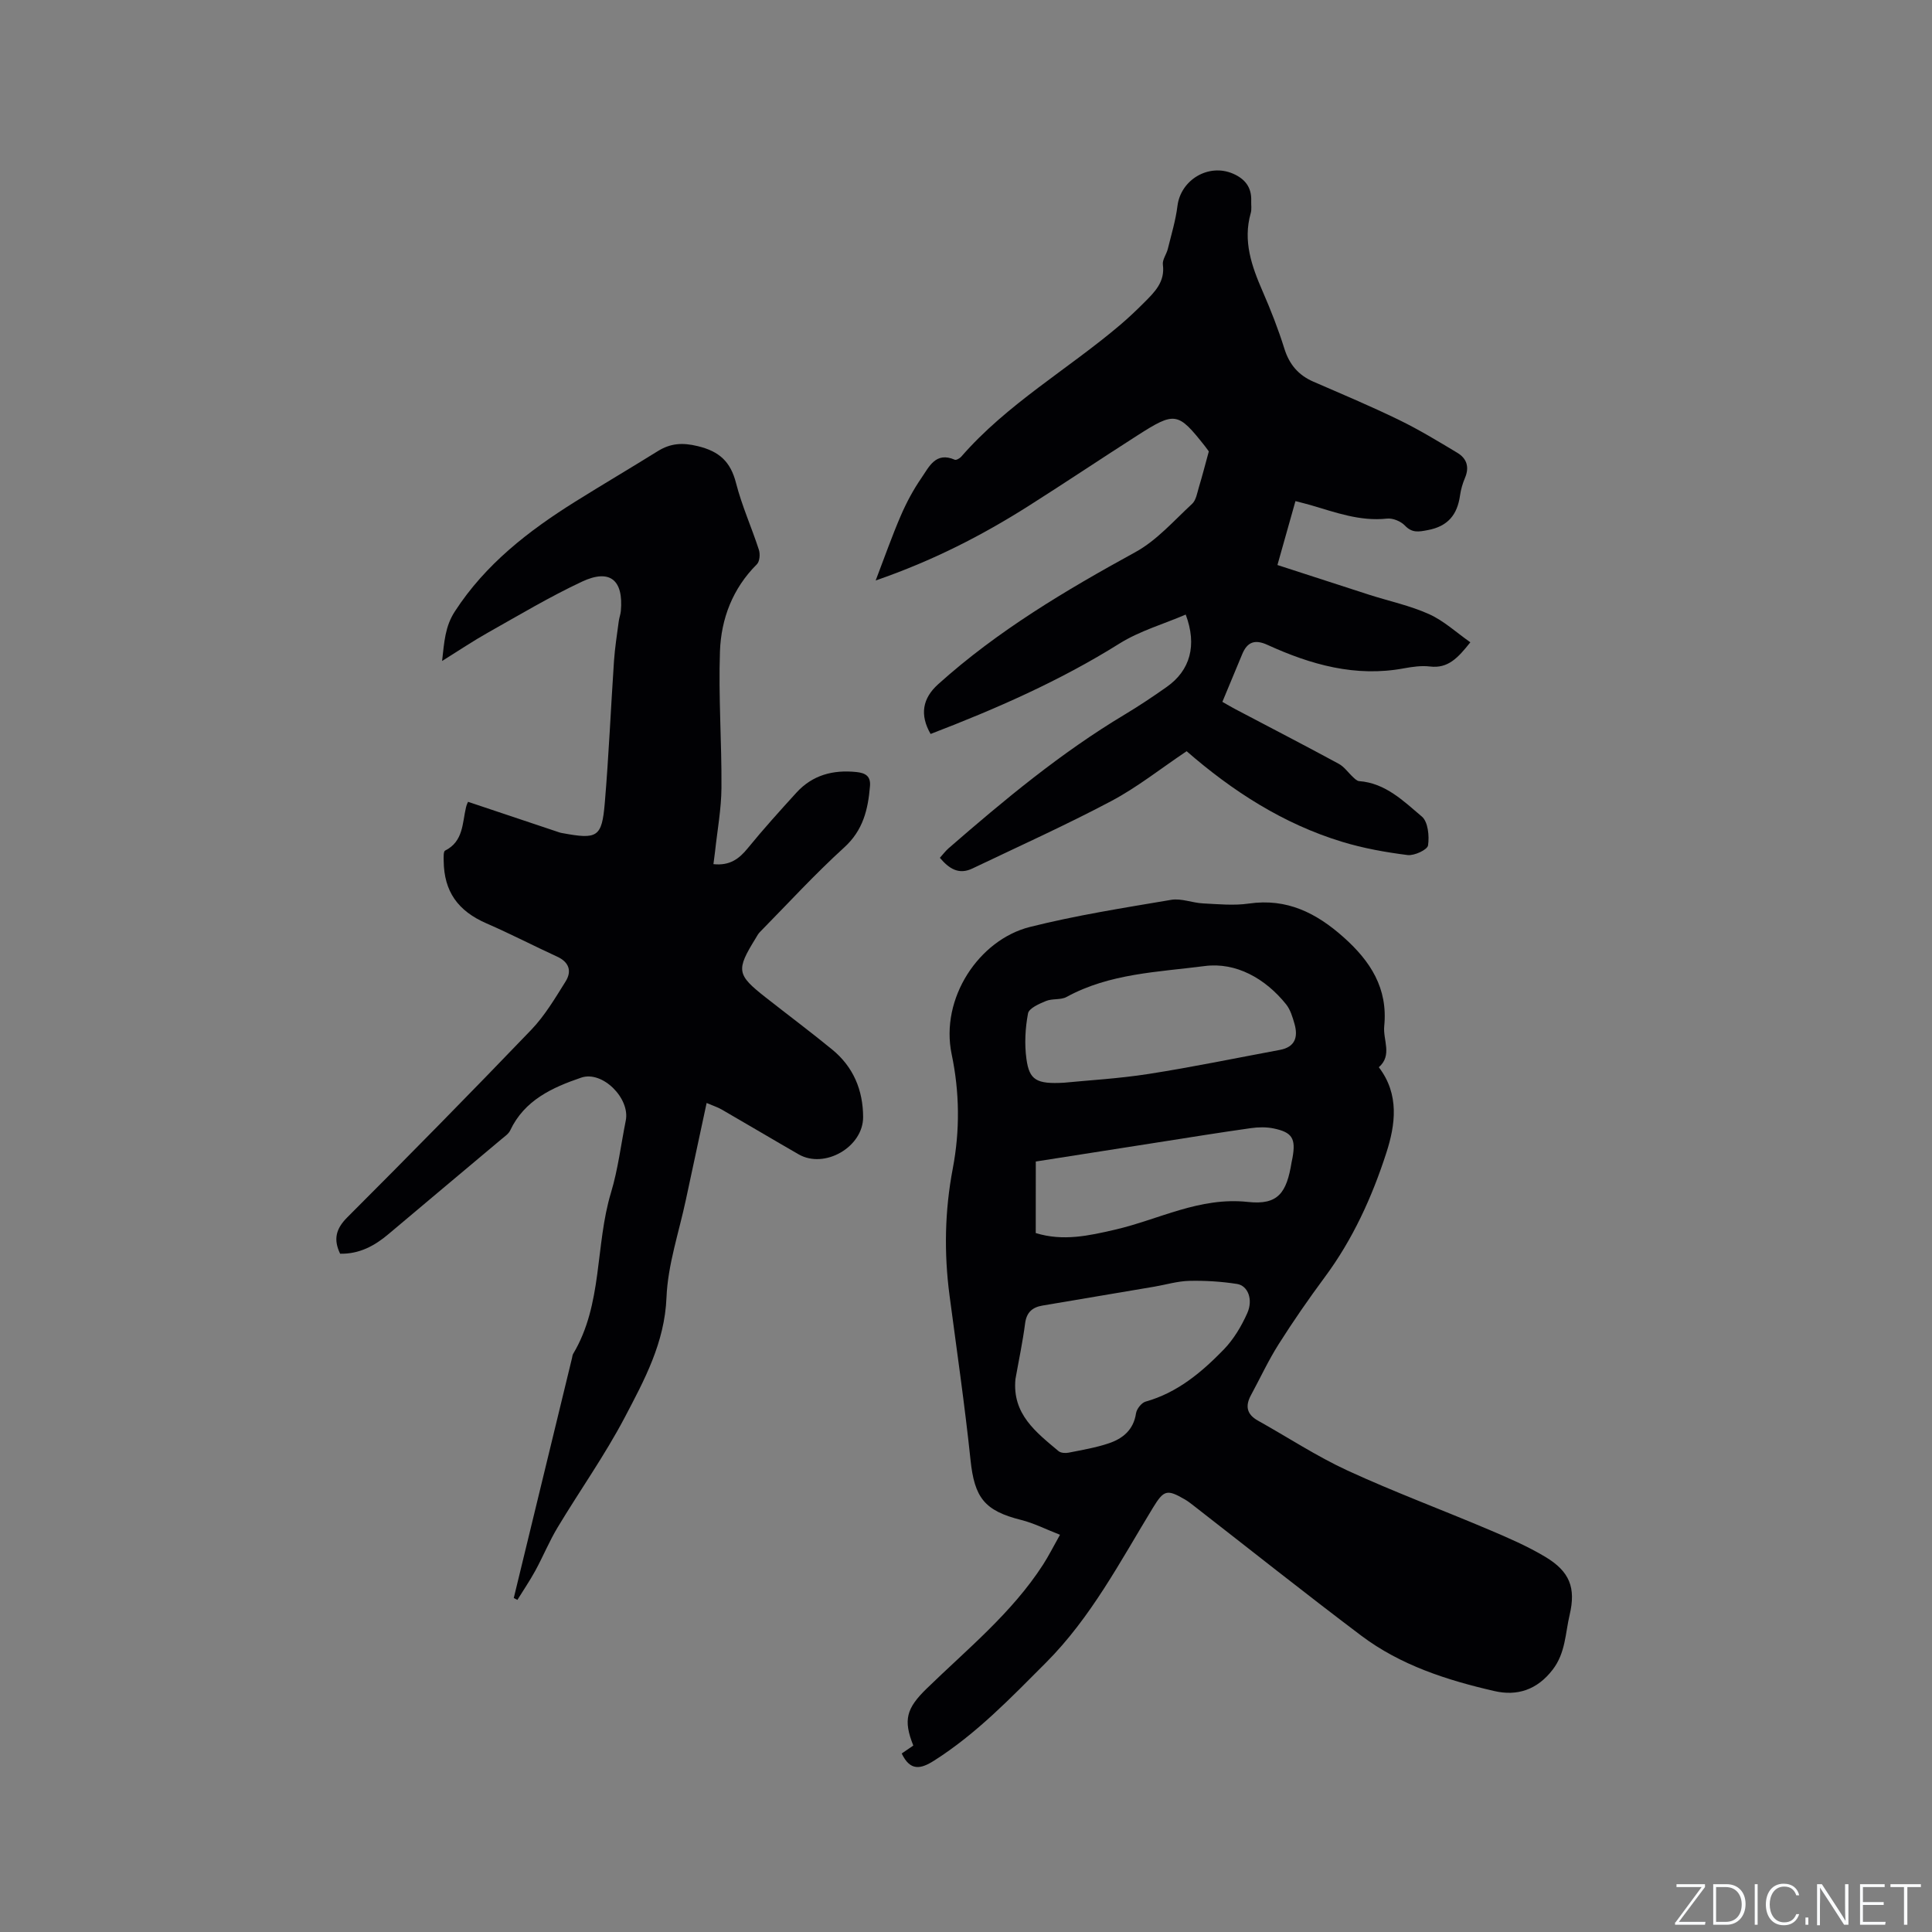 <svg enable-background="new 0 0 400 400" viewBox="0 0 400 400" xmlns="http://www.w3.org/2000/svg"><rect x="0" y="0" width="400" height="400" fill="#808080" stroke="none"/><g fill="#fafbfc"><path d="m346.9 398 5.4-7.3h-5.2v-.6h5.9v.6l-5.4 7.2h5.5l-.1.6h-6.2v-.5z"/><path d="m354.7 390.1h2.8c2.3 0 3.9 1.6 3.9 4.1s-1.6 4.3-3.9 4.3h-2.8zm.6 7.8h2c2.2 0 3.3-1.6 3.3-3.6 0-1.8-1-3.6-3.3-3.6h-2z"/><path d="m363.9 390.1v8.4h-.6v-8.4z"/><path d="m372.5 396.3c-.4 1.3-1.4 2.3-3.2 2.3-2.4 0-3.7-1.9-3.7-4.3 0-2.3 1.2-4.3 3.7-4.3 1.8 0 2.9 1 3.2 2.4h-.6c-.4-1.1-1.1-1.8-2.5-1.8-2.1 0-3 1.9-3 3.7s.9 3.7 3 3.7c1.4 0 2.1-.7 2.5-1.7z"/><path d="m373.8 398.5v-1.5h.6v1.5z"/><path d="m376.2 398.5v-8.4h1c1.3 2 4.4 6.7 4.9 7.6-.1-1.2-.1-2.4-.1-3.8v-3.8h.7v8.4h-.9c-1.2-1.9-4.4-6.8-5-7.7.1 1.1 0 2.3 0 3.9v3.9h-.6z"/><path d="m390 394.4h-4.3v3.5h4.7l-.1.6h-5.2v-8.4h5.1v.6h-4.5v3.1h4.3z"/><path d="m394.2 390.7h-2.8v-.6h6.3v.6h-2.8v7.8h-.7z"/></g><path d="m186.69 363.04c.87-.59 1.64-1.12 2.4-1.64-2.12-5.31-1.44-7.7 2.76-11.79 8.42-8.19 17.63-15.64 24.1-25.66 1.14-1.77 2.09-3.66 3.51-6.19-2.86-1.11-5.37-2.4-8.04-3.07-7.62-1.91-9.67-4.61-10.49-12.47-1.19-11.36-2.85-22.68-4.34-34.01-1.16-8.79-.99-17.57.67-26.26 1.51-7.94 1.41-15.86-.23-23.68-2.42-11.59 5.66-23.7 16.19-26.35 9.62-2.42 19.47-3.96 29.27-5.62 2.09-.35 4.38.63 6.59.74 3.16.16 6.4.48 9.5.03 7.86-1.13 13.94 1.94 19.6 6.98 5.57 4.96 9.19 10.57 8.41 18.39-.29 2.88 1.74 6.02-1.12 8.52 4.31 5.63 3.43 11.92 1.56 17.71-2.95 9.14-6.94 17.92-12.75 25.75-3.34 4.51-6.54 9.13-9.54 13.87-2.14 3.38-3.84 7.05-5.75 10.58-1.21 2.24-.87 3.96 1.46 5.26 6.19 3.45 12.14 7.38 18.56 10.34 9.6 4.42 19.54 8.11 29.27 12.24 3.98 1.69 8 3.42 11.69 5.64 5.02 3.02 6.33 6.37 5.01 11.98-.91 3.83-.84 7.87-3.51 11.35-3.24 4.22-7.39 5.51-12.05 4.44-9.82-2.25-19.45-5.34-27.62-11.5-11.67-8.8-23.12-17.91-34.66-26.88-.58-.45-1.17-.92-1.81-1.29-3.73-2.17-4.37-1.97-6.63 1.72-6.77 11.11-12.81 22.71-22.15 32.07-7.27 7.28-14.37 14.7-23.14 20.27-2.79 1.78-4.96 2.22-6.72-1.47zm23.55-77.52c-.71 7.25 4.27 11.01 8.92 14.92.47.39 1.42.45 2.08.32 2.8-.56 5.64-1.03 8.33-1.94 2.91-.98 5.12-2.79 5.63-6.21.14-.91 1.14-2.18 1.98-2.42 6.59-1.85 11.6-6.07 16.18-10.78 2.05-2.12 3.67-4.83 4.88-7.55 1.25-2.82.12-5.68-2.12-6.03-3.27-.51-6.62-.72-9.93-.64-2.4.06-4.79.79-7.19 1.2-7.72 1.31-15.44 2.6-23.15 3.91-2.08.35-3.31 1.37-3.61 3.68-.5 3.86-1.32 7.69-2 11.54zm10.09-61.36c4.92-.49 11.28-.84 17.54-1.82 9.08-1.42 18.08-3.29 27.12-4.97 3.16-.59 3.8-2.67 3.02-5.4-.4-1.4-.85-2.92-1.73-4.03-4.31-5.37-10.39-8.77-16.86-7.93-9.63 1.25-19.68 1.51-28.6 6.4-1.21.66-2.95.29-4.27.84-1.41.58-3.51 1.5-3.71 2.57-.58 3.06-.75 6.33-.33 9.41.6 4.39 2.07 5.26 7.82 4.93zm-5.89 31.13c5.65 1.75 11.01.55 16.37-.69 9.13-2.1 17.53-6.84 27.57-5.75 6.24.68 8.01-1.89 9.03-8.22.05-.31.13-.62.19-.93.71-3.97-.04-5.27-3.92-6.07-1.51-.31-3.16-.28-4.7-.06-6.39.9-12.76 1.93-19.13 2.93-8.44 1.32-16.87 2.64-25.4 3.98-.01 5.09-.01 9.92-.01 14.81z" fill="#010104"/><path d="m147.71 178.91c3.36.36 5.31-1.08 7.11-3.3 3.21-3.94 6.63-7.72 10.06-11.49 3.33-3.66 7.59-4.78 12.42-4.28 1.89.19 3 .86 2.82 2.93-.4 4.8-1.41 9.12-5.33 12.68-6.09 5.54-11.68 11.64-17.46 17.52-.37.37-.62.86-.89 1.31-4.07 6.6-3.93 7.5 2.09 12.23 4.58 3.6 9.26 7.1 13.77 10.79 4.37 3.58 6.38 8.38 6.4 13.97.02 6.2-7.97 10.81-13.34 7.73-5.32-3.06-10.59-6.2-15.91-9.27-.88-.51-1.88-.82-3.15-1.37-1.47 6.85-2.9 13.45-4.3 20.05-1.43 6.73-3.74 13.44-4.01 20.22-.38 9.37-4.58 17.09-8.66 24.86-4.12 7.83-9.29 15.11-13.86 22.71-1.74 2.88-3.02 6.03-4.64 9-1.13 2.07-2.47 4.03-3.71 6.04-.25-.13-.5-.26-.75-.39 2.79-11.51 5.59-23.01 8.38-34.52 1.22-5.04 2.45-10.08 3.67-15.12.08-.31.09-.66.25-.92 6.14-10.28 4.52-22.4 7.83-33.37 1.46-4.84 2.06-9.95 3.06-14.93.92-4.58-4.82-10.38-9.22-8.88-5.99 2.04-11.76 4.66-14.72 10.95-.34.71-1.13 1.23-1.77 1.77-7.78 6.55-15.59 13.06-23.36 19.63-2.91 2.47-6.08 4.19-10.07 4.11-1.4-2.92-.93-5.12 1.48-7.53 12.82-12.82 25.54-25.75 38.09-38.83 2.8-2.92 4.94-6.54 7.11-10.01 1.32-2.1.75-3.99-1.73-5.13-4.89-2.25-9.68-4.73-14.62-6.88-5.94-2.58-8.83-6.6-8.89-12.98-.01-.72-.07-1.92.29-2.1 3.81-1.91 3.55-5.69 4.34-9 .14-.59.44-1.14.42-1.1 6.42 2.15 12.67 4.25 18.93 6.34.2.07.41.1.62.14 7.21 1.34 8.15.86 8.75-6.19.83-9.8 1.25-19.63 1.91-29.45.19-2.74.62-5.46.98-8.18.09-.73.37-1.44.44-2.17.57-6.42-2.25-8.8-8.06-6.07-6.68 3.13-13.04 6.94-19.48 10.56-3.03 1.7-5.92 3.65-9.47 5.86.45-3.94.61-7.13 2.63-10.24 6.35-9.8 15.24-16.68 24.92-22.74 5.66-3.54 11.41-6.92 17.08-10.45 2.65-1.65 5.12-1.83 8.31-1.05 4.47 1.08 6.79 3.22 7.92 7.65 1.2 4.7 3.23 9.18 4.73 13.81.29.89.17 2.41-.41 2.99-5.02 5-7.41 11.27-7.65 18.04-.33 9.4.38 18.83.31 28.24-.03 4.42-.86 8.83-1.33 13.24-.12.83-.22 1.65-.33 2.57z" fill="#010104"/><path d="m268.21 103.75c-1.24 4.42-2.39 8.47-3.73 13.23 6.43 2.08 12.72 4.14 19.03 6.17 4.13 1.32 8.43 2.23 12.36 4 3.05 1.37 5.64 3.79 8.55 5.83-2.58 3.24-4.62 5.47-8.38 5.01-1.75-.21-3.61.06-5.37.38-10.02 1.87-19.28-.76-28.24-4.85-2.62-1.2-4.19-.62-5.24 1.91-1.34 3.21-2.67 6.42-4.11 9.88.95.54 1.83 1.07 2.75 1.55 7.12 3.75 14.27 7.44 21.35 11.28 1.16.63 1.99 1.88 3 2.8.35.32.78.75 1.2.78 5.48.41 9.2 4.13 13 7.34 1.28 1.08 1.57 4.03 1.28 5.97-.14.91-2.85 2.17-4.23 2-4.56-.58-9.16-1.4-13.55-2.74-12.24-3.72-22.77-10.55-32.2-18.76-5.39 3.61-10.22 7.47-15.58 10.31-9.42 4.99-19.16 9.38-28.79 13.98-2.81 1.34-4.82.03-6.72-2.22.68-.75 1.18-1.43 1.8-1.97 11.53-10.02 23.25-19.77 36.4-27.65 3-1.8 5.91-3.74 8.77-5.76 4.85-3.42 6.32-8.6 3.93-14.98-4.59 1.97-9.52 3.38-13.7 5.99-12.37 7.75-25.6 13.54-39.12 18.73-2.28-3.96-1.69-7.37 1.57-10.3 12.3-11.07 26.38-19.43 40.83-27.35 4.42-2.42 7.96-6.5 11.74-9.99.83-.77 1.05-2.26 1.41-3.46.68-2.24 1.26-4.51 2.05-7.39.09.13-.31-.48-.77-1.06-5.64-7.13-6.21-7.25-14.07-2.22-7.5 4.8-14.89 9.75-22.41 14.52-9.68 6.14-19.83 11.36-31.72 15.47 1.89-4.94 3.4-9.26 5.21-13.44 1.17-2.71 2.59-5.36 4.26-7.78 1.58-2.29 2.94-5.51 6.9-3.78.3.13 1.02-.27 1.33-.61 9.49-10.93 22.1-18.1 32.98-27.35 1.69-1.44 3.31-2.98 4.88-4.55 2.16-2.17 4.38-4.28 3.9-7.87-.14-1.03.76-2.16 1.03-3.29.72-2.94 1.62-5.88 1.99-8.87.67-5.41 6.43-8.87 11.49-6.69 2.49 1.07 3.89 2.84 3.78 5.64-.03.85.13 1.75-.1 2.54-1.65 5.79.2 10.99 2.47 16.2 1.69 3.88 3.24 7.84 4.5 11.87 1.03 3.28 2.91 5.48 6.02 6.83 5.92 2.57 11.87 5.07 17.67 7.89 4.16 2.02 8.14 4.44 12.12 6.83 1.95 1.17 2.53 2.96 1.58 5.19-.49 1.16-.86 2.41-1.03 3.66-.56 3.97-2.51 6.37-6.66 7.15-1.91.36-3.25.64-4.76-.95-.84-.88-2.5-1.56-3.7-1.43-5.59.61-10.66-1.29-15.83-2.8-.92-.27-1.83-.48-3.12-.82z" fill="#010104"/></svg>